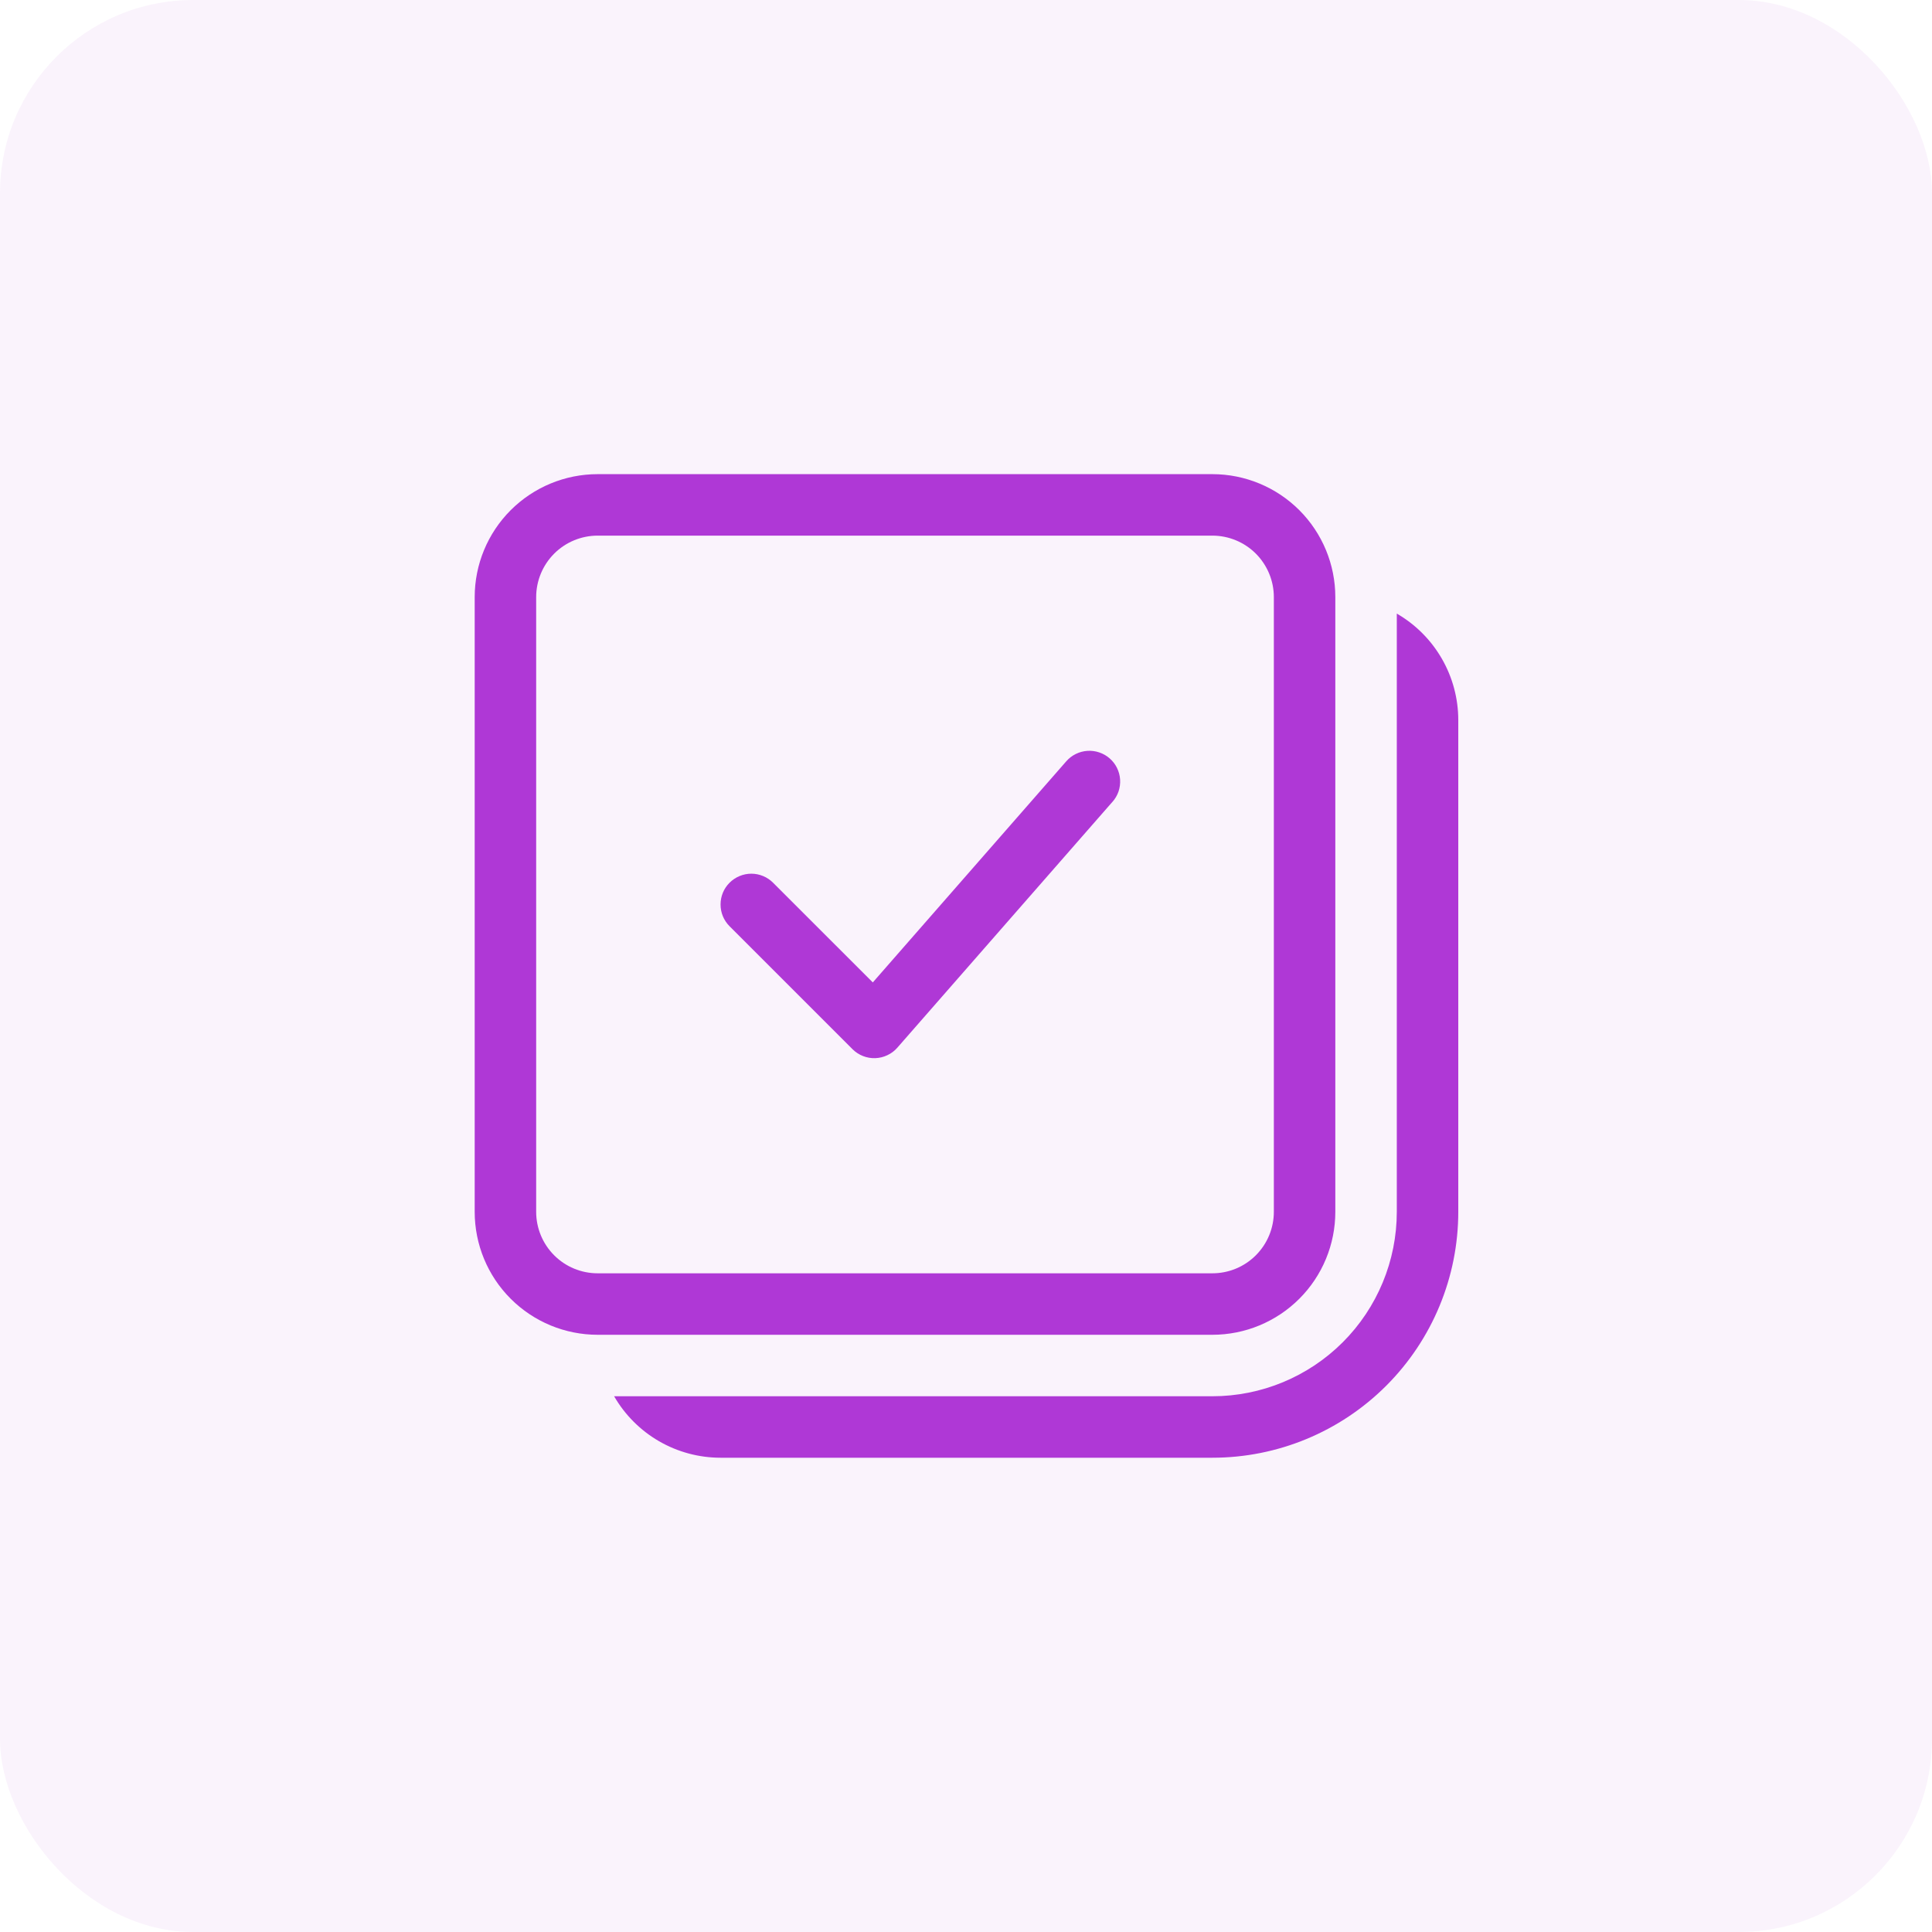 <svg width="50" height="50" viewBox="0 0 50 50" fill="none" xmlns="http://www.w3.org/2000/svg">
<rect width="50" height="50" rx="5" fill="#AF38D6" fill-opacity="0.06"/>
<path d="M12.285 15.453C12.285 14.609 12.62 13.8 13.217 13.203C13.814 12.607 14.623 12.271 15.467 12.271H31.376C32.22 12.271 33.029 12.607 33.626 13.203C34.223 13.8 34.558 14.609 34.558 15.453V31.362C34.558 32.206 34.223 33.016 33.626 33.612C33.029 34.209 32.22 34.544 31.376 34.544H15.467C14.623 34.544 13.814 34.209 13.217 33.612C12.62 33.016 12.285 32.206 12.285 31.362V15.453ZM15.467 13.862C15.045 13.862 14.64 14.03 14.342 14.328C14.044 14.627 13.876 15.031 13.876 15.453V31.362C13.876 31.784 14.044 32.189 14.342 32.487C14.64 32.786 15.045 32.953 15.467 32.953H31.376C31.798 32.953 32.203 32.786 32.501 32.487C32.799 32.189 32.967 31.784 32.967 31.362V15.453C32.967 15.031 32.799 14.627 32.501 14.328C32.203 14.03 31.798 13.862 31.376 13.862H15.467ZM18.649 37.726C18.09 37.726 17.542 37.579 17.058 37.3C16.574 37.02 16.173 36.619 15.893 36.135H31.376C32.642 36.135 33.856 35.632 34.751 34.737C35.646 33.842 36.149 32.628 36.149 31.362V15.88C36.633 16.159 37.034 16.561 37.313 17.044C37.593 17.528 37.74 18.077 37.74 18.635V31.362C37.74 33.05 37.069 34.669 35.876 35.862C34.682 37.056 33.064 37.726 31.376 37.726H18.649ZM28.792 20.751C28.861 20.672 28.914 20.581 28.948 20.482C28.981 20.383 28.995 20.279 28.988 20.174C28.982 20.07 28.954 19.968 28.908 19.874C28.862 19.78 28.798 19.697 28.719 19.628C28.641 19.559 28.549 19.506 28.45 19.473C28.351 19.439 28.247 19.425 28.142 19.432C28.038 19.439 27.936 19.466 27.843 19.512C27.749 19.558 27.665 19.622 27.596 19.701L22.588 25.425L20.007 22.845C19.933 22.771 19.846 22.712 19.749 22.672C19.652 22.632 19.549 22.611 19.444 22.611C19.34 22.611 19.236 22.632 19.14 22.672C19.043 22.712 18.955 22.771 18.881 22.845C18.807 22.919 18.748 23.006 18.708 23.103C18.668 23.2 18.648 23.303 18.648 23.408C18.648 23.512 18.668 23.616 18.708 23.713C18.748 23.809 18.807 23.897 18.881 23.971L22.063 27.153C22.14 27.23 22.232 27.29 22.333 27.33C22.435 27.37 22.543 27.389 22.652 27.385C22.761 27.381 22.868 27.355 22.966 27.308C23.065 27.262 23.153 27.195 23.224 27.113L28.792 20.749V20.751Z" fill="#AF38D6"/>
</svg>
